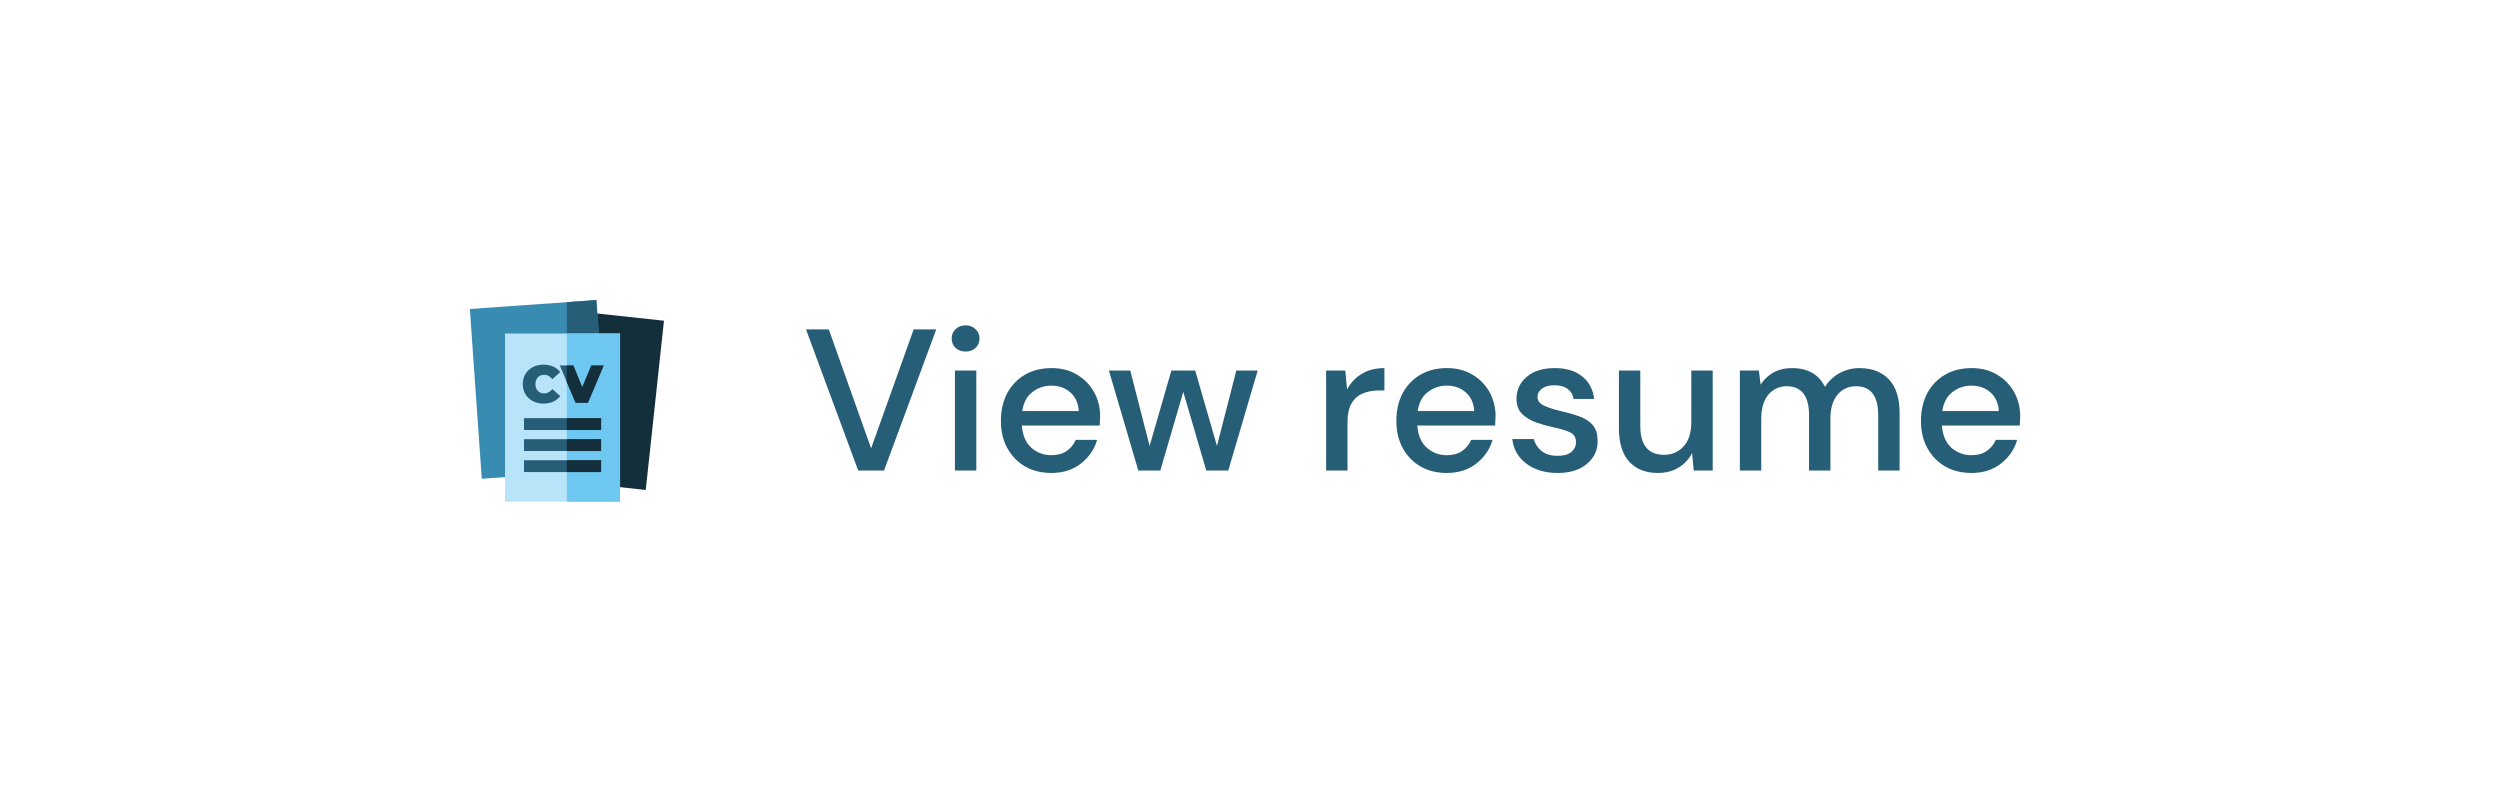 <svg width="147" height="47" viewBox="0 0 147 47" fill="none" xmlns="http://www.w3.org/2000/svg">
<g filter="url(#filter0_f_864_4626)">
<rect x="3.689" y="3.81" width="139.326" height="39.525" rx="4.941" fill="white"/>
<path d="M50.463 27.668L47.392 19.367H48.732L51.222 26.363L53.724 19.367H55.052L51.981 27.668H50.463ZM56.779 20.672C56.541 20.672 56.344 20.6 56.186 20.458C56.035 20.308 55.96 20.122 55.96 19.901C55.96 19.68 56.035 19.498 56.186 19.355C56.344 19.205 56.541 19.13 56.779 19.13C57.016 19.13 57.209 19.205 57.36 19.355C57.518 19.498 57.597 19.68 57.597 19.901C57.597 20.122 57.518 20.308 57.36 20.458C57.209 20.6 57.016 20.672 56.779 20.672ZM56.15 27.668V21.786H57.407V27.668H56.15ZM61.817 27.81C61.24 27.81 60.726 27.683 60.276 27.43C59.833 27.169 59.485 26.81 59.232 26.351C58.979 25.893 58.853 25.359 58.853 24.75C58.853 24.134 58.975 23.593 59.22 23.126C59.473 22.66 59.821 22.296 60.264 22.035C60.715 21.774 61.236 21.644 61.829 21.644C62.406 21.644 62.908 21.774 63.335 22.035C63.762 22.288 64.094 22.628 64.331 23.055C64.568 23.482 64.687 23.952 64.687 24.466C64.687 24.545 64.683 24.632 64.675 24.727C64.675 24.814 64.671 24.913 64.663 25.023H60.086C60.126 25.592 60.311 26.027 60.643 26.328C60.983 26.62 61.374 26.766 61.817 26.766C62.173 26.766 62.469 26.687 62.706 26.529C62.952 26.363 63.133 26.142 63.252 25.865H64.509C64.351 26.419 64.035 26.881 63.56 27.253C63.094 27.624 62.513 27.81 61.817 27.81ZM61.817 22.675C61.398 22.675 61.027 22.802 60.703 23.055C60.379 23.3 60.181 23.672 60.11 24.169H63.43C63.406 23.711 63.244 23.347 62.944 23.079C62.643 22.81 62.268 22.675 61.817 22.675ZM66.933 27.668L65.202 21.786H66.459L67.597 26.221L68.878 21.786H70.277L71.558 26.221L72.696 21.786H73.953L72.222 27.668H70.929L69.577 23.043L68.226 27.668H66.933ZM77.976 27.668V21.786H79.102L79.209 22.901C79.414 22.513 79.699 22.209 80.063 21.988C80.434 21.759 80.881 21.644 81.403 21.644V22.96H81.059C80.711 22.96 80.399 23.019 80.122 23.138C79.853 23.249 79.636 23.442 79.47 23.719C79.312 23.988 79.233 24.363 79.233 24.845V27.668H77.976ZM85.069 27.81C84.492 27.81 83.978 27.683 83.528 27.43C83.085 27.169 82.737 26.81 82.484 26.351C82.231 25.893 82.105 25.359 82.105 24.75C82.105 24.134 82.227 23.593 82.472 23.126C82.725 22.66 83.073 22.296 83.516 22.035C83.966 21.774 84.488 21.644 85.081 21.644C85.658 21.644 86.16 21.774 86.587 22.035C87.014 22.288 87.346 22.628 87.583 23.055C87.82 23.482 87.939 23.952 87.939 24.466C87.939 24.545 87.935 24.632 87.927 24.727C87.927 24.814 87.923 24.913 87.915 25.023H83.338C83.377 25.592 83.563 26.027 83.895 26.328C84.235 26.62 84.626 26.766 85.069 26.766C85.425 26.766 85.721 26.687 85.958 26.529C86.203 26.363 86.385 26.142 86.504 25.865H87.761C87.603 26.419 87.286 26.881 86.812 27.253C86.346 27.624 85.765 27.81 85.069 27.81ZM85.069 22.675C84.65 22.675 84.278 22.802 83.954 23.055C83.63 23.3 83.433 23.672 83.362 24.169H86.682C86.658 23.711 86.496 23.347 86.195 23.079C85.895 22.81 85.52 22.675 85.069 22.675ZM91.591 27.81C90.847 27.81 90.235 27.628 89.752 27.264C89.27 26.901 88.994 26.419 88.922 25.818H90.191C90.254 26.087 90.405 26.32 90.642 26.517C90.879 26.707 91.191 26.802 91.579 26.802C91.958 26.802 92.235 26.723 92.409 26.565C92.582 26.407 92.669 26.225 92.669 26.019C92.669 25.719 92.547 25.517 92.302 25.415C92.065 25.304 91.733 25.205 91.306 25.118C90.974 25.047 90.642 24.952 90.31 24.834C89.986 24.715 89.713 24.549 89.492 24.335C89.278 24.114 89.171 23.818 89.171 23.446C89.171 22.932 89.369 22.506 89.764 22.166C90.16 21.818 90.713 21.644 91.424 21.644C92.081 21.644 92.61 21.802 93.013 22.118C93.424 22.434 93.665 22.881 93.737 23.458H92.527C92.488 23.205 92.369 23.008 92.171 22.865C91.982 22.723 91.725 22.652 91.401 22.652C91.085 22.652 90.84 22.719 90.666 22.853C90.492 22.98 90.405 23.146 90.405 23.351C90.405 23.557 90.523 23.719 90.76 23.837C91.005 23.956 91.326 24.063 91.721 24.158C92.116 24.245 92.48 24.347 92.812 24.466C93.152 24.577 93.424 24.743 93.63 24.964C93.835 25.185 93.938 25.509 93.938 25.936C93.946 26.474 93.737 26.921 93.31 27.276C92.891 27.632 92.318 27.81 91.591 27.81ZM97.48 27.81C96.769 27.81 96.208 27.588 95.796 27.146C95.393 26.703 95.192 26.043 95.192 25.166V21.786H96.449V25.035C96.449 26.173 96.915 26.743 97.848 26.743C98.314 26.743 98.698 26.577 98.998 26.245C99.298 25.913 99.449 25.438 99.449 24.822V21.786H100.706V27.668H99.591L99.496 26.636C99.314 27 99.046 27.288 98.69 27.502C98.342 27.707 97.939 27.81 97.48 27.81ZM102.304 27.668V21.786H103.419L103.526 22.616C103.715 22.316 103.964 22.079 104.273 21.905C104.589 21.731 104.953 21.644 105.364 21.644C106.296 21.644 106.945 22.012 107.308 22.747C107.522 22.407 107.806 22.138 108.162 21.94C108.526 21.743 108.917 21.644 109.336 21.644C110.071 21.644 110.648 21.865 111.067 22.308C111.486 22.751 111.696 23.411 111.696 24.288V27.668H110.439V24.419C110.439 23.28 110.004 22.711 109.134 22.711C108.692 22.711 108.328 22.877 108.043 23.209C107.767 23.541 107.628 24.015 107.628 24.632V27.668H106.372V24.419C106.372 23.28 105.933 22.711 105.055 22.711C104.621 22.711 104.261 22.877 103.976 23.209C103.7 23.541 103.561 24.015 103.561 24.632V27.668H102.304ZM115.917 27.81C115.34 27.81 114.826 27.683 114.376 27.43C113.933 27.169 113.585 26.81 113.332 26.351C113.079 25.893 112.953 25.359 112.953 24.75C112.953 24.134 113.075 23.593 113.32 23.126C113.573 22.66 113.921 22.296 114.364 22.035C114.814 21.774 115.336 21.644 115.929 21.644C116.506 21.644 117.008 21.774 117.435 22.035C117.862 22.288 118.194 22.628 118.431 23.055C118.668 23.482 118.787 23.952 118.787 24.466C118.787 24.545 118.783 24.632 118.775 24.727C118.775 24.814 118.771 24.913 118.763 25.023H114.186C114.225 25.592 114.411 26.027 114.743 26.328C115.083 26.62 115.474 26.766 115.917 26.766C116.273 26.766 116.569 26.687 116.806 26.529C117.051 26.363 117.233 26.142 117.352 25.865H118.609C118.451 26.419 118.134 26.881 117.66 27.253C117.194 27.624 116.613 27.81 115.917 27.81ZM115.917 22.675C115.498 22.675 115.127 22.802 114.802 23.055C114.478 23.3 114.281 23.672 114.21 24.169H117.53C117.506 23.711 117.344 23.347 117.043 23.079C116.743 22.81 116.368 22.675 115.917 22.675Z" fill="#265D77"/>
<g clip-path="url(#clip0_864_4626)">
<path d="M37.97 28.809L39.042 18.858L31.627 18.059L30.555 28.01L37.97 28.809Z" fill="#132F3B"/>
<path d="M28.328 28.151L35.768 27.628L35.066 17.645L27.627 18.168L28.328 28.151Z" fill="#388CB2"/>
<path d="M33.329 27.8L35.769 27.628L35.067 17.644L33.329 17.766V27.8Z" fill="#265D77"/>
<path d="M29.695 29.501H36.458V19.613H29.695V29.501Z" fill="#B7E4F8"/>
<path d="M36.459 19.613H33.329V29.501H36.459V19.613Z" fill="#6FC8F1"/>
<path d="M35.346 24.588H30.811V25.284H35.346V24.588Z" fill="#265D77"/>
<path d="M35.345 25.825H30.811V26.52H35.345V25.825Z" fill="#265D77"/>
<path d="M35.345 27.062H30.811V27.757H35.345V27.062Z" fill="#265D77"/>
<path d="M35.344 24.588H33.328V25.284H35.344V24.588Z" fill="#132F3B"/>
<path d="M35.343 27.062H33.327V27.757H35.343V27.062Z" fill="#132F3B"/>
<path d="M35.343 25.825H33.327V26.52H35.343V25.825Z" fill="#132F3B"/>
<path d="M30.739 22.586C30.739 21.913 31.255 21.441 31.959 21.441C32.388 21.441 32.726 21.598 32.942 21.879L32.476 22.295C32.347 22.132 32.194 22.038 31.997 22.038C31.69 22.038 31.484 22.251 31.484 22.586C31.484 22.921 31.69 23.134 31.997 23.134C32.194 23.134 32.347 23.04 32.476 22.877L32.942 23.293C32.726 23.575 32.388 23.731 31.959 23.731C31.255 23.731 30.739 23.259 30.739 22.586Z" fill="#265D77"/>
<path d="M35.495 21.491L34.569 23.681H33.843L32.917 21.491H33.712L34.234 22.77L34.769 21.491H35.495Z" fill="#265D77"/>
<path d="M34.77 21.492L34.235 22.771L33.713 21.492H33.329V22.464L33.844 23.682H34.57L35.496 21.492H34.77Z" fill="#132F3B"/>
</g>
</g>
<defs>
<filter id="filter0_f_864_4626" x="0.689" y="0.81" width="145.325" height="45.525" filterUnits="userSpaceOnUse" color-interpolation-filters="sRGB">
<feFlood flood-opacity="0" result="BackgroundImageFix"/>
<feBlend mode="normal" in="SourceGraphic" in2="BackgroundImageFix" result="shape"/>
<feGaussianBlur stdDeviation="1.5" result="effect1_foregroundBlur_864_4626"/>
</filter>
<clipPath id="clip0_864_4626">
<rect width="11.857" height="11.857" fill="white" transform="translate(27.405 17.644)"/>
</clipPath>
</defs>
</svg>
